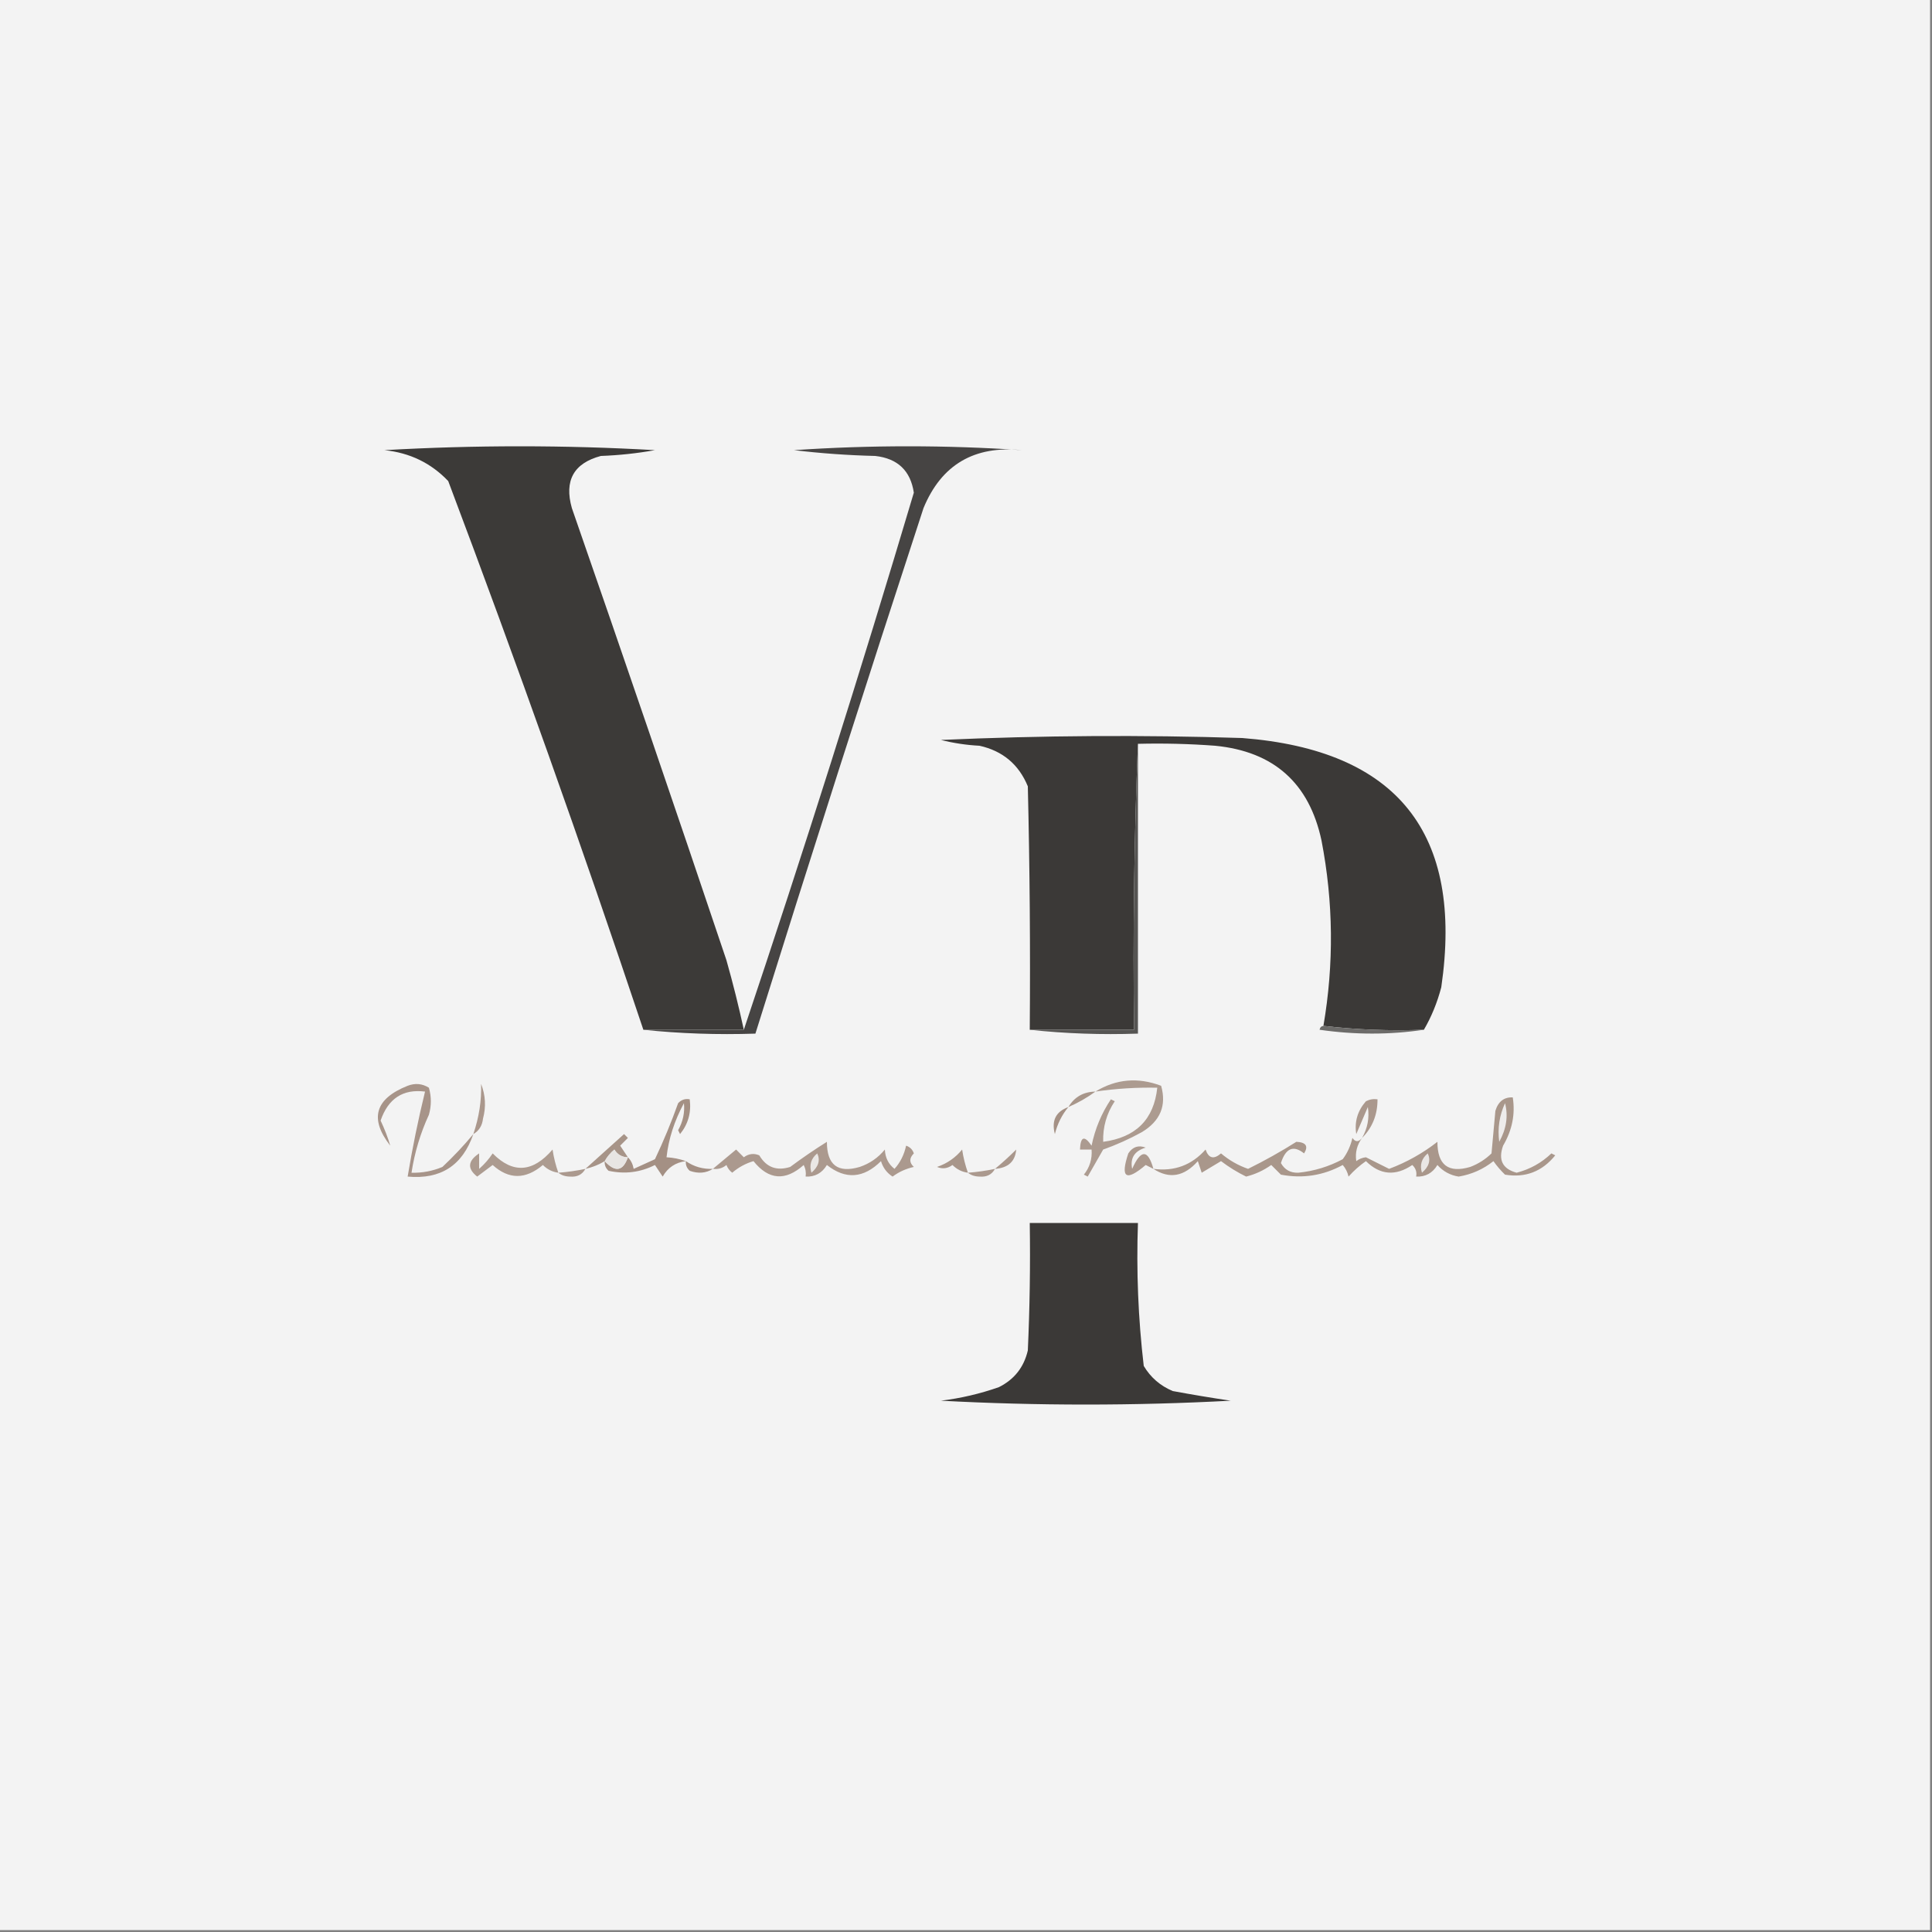 <?xml version="1.0" encoding="UTF-8"?>
<!DOCTYPE svg PUBLIC "-//W3C//DTD SVG 1.1//EN" "http://www.w3.org/Graphics/SVG/1.1/DTD/svg11.dtd">
<svg xmlns="http://www.w3.org/2000/svg" version="1.1" width="500px" height="500px" style="shape-rendering:geometricPrecision; text-rendering:geometricPrecision; image-rendering:optimizeQuality; fill-rule:evenodd; clip-rule:evenodd" xmlns:xlink="http://www.w3.org/1999/xlink">
<rect width="100%" height="100%" fill="#808080" stroke="none"/>
<g><path style="opacity:1" fill="#f3f3f3" d="M -0.5,-0.5 C 166.167,-0.5 332.833,-0.5 499.5,-0.5C 499.5,166.167 499.5,332.833 499.5,499.5C 332.833,499.5 166.167,499.5 -0.5,499.5C -0.5,332.833 -0.5,166.167 -0.5,-0.5 Z"/></g>
<g><path style="opacity:1" fill="#3c3a38" d="M 192.5,266.5 C 183.833,266.5 175.167,266.5 166.5,266.5C 150.561,218.849 133.727,171.516 116,124.5C 111.567,119.844 106.067,117.177 99.5,116.5C 122.833,115.167 146.167,115.167 169.5,116.5C 164.868,117.328 160.202,117.828 155.5,118C 148.474,119.878 145.974,124.378 148,131.5C 161.527,170.414 174.861,209.414 188,248.5C 189.696,254.487 191.196,260.487 192.5,266.5 Z"/></g>
<g><path style="opacity:1" fill="#464443" d="M 166.5,266.5 C 175.167,266.5 183.833,266.5 192.5,266.5C 207.936,220.519 222.603,174.186 236.5,127.5C 235.642,121.81 232.308,118.643 226.5,118C 219.476,117.831 212.476,117.331 205.5,116.5C 225.167,115.167 244.833,115.167 264.5,116.5C 252.141,115.253 243.641,120.253 239,131.5C 224.191,176.759 209.691,222.093 195.5,267.5C 185.652,267.827 175.986,267.494 166.5,266.5 Z"/></g>
<g><path style="opacity:1" fill="#3b3937" d="M 368.5,266.5 C 359.651,266.826 350.984,266.493 342.5,265.5C 345.249,249.456 345.082,233.456 342,217.5C 338.814,202.648 329.647,194.481 314.5,193C 307.842,192.5 301.175,192.334 294.5,192.5C 293.502,216.994 293.169,241.661 293.5,266.5C 284.5,266.5 275.5,266.5 266.5,266.5C 266.667,245.497 266.5,224.497 266,203.5C 263.668,197.836 259.501,194.336 253.5,193C 250.118,192.824 246.785,192.324 243.5,191.5C 269.494,190.333 295.494,190.167 321.5,191C 361.648,194.124 378.815,215.624 373,255.5C 371.962,259.468 370.462,263.135 368.5,266.5 Z"/></g>
<g><path style="opacity:1" fill="#565553" d="M 294.5,192.5 C 294.5,217.5 294.5,242.5 294.5,267.5C 284.985,267.827 275.652,267.494 266.5,266.5C 275.5,266.5 284.5,266.5 293.5,266.5C 293.169,241.661 293.502,216.994 294.5,192.5 Z"/></g>
<g><path style="opacity:1" fill="#6c6b69" d="M 342.5,265.5 C 350.984,266.493 359.651,266.826 368.5,266.5C 359.658,267.822 350.658,267.822 341.5,266.5C 341.624,265.893 341.957,265.56 342.5,265.5 Z"/></g>
<g><path style="opacity:1" fill="#ac9b90" d="M 283.5,282.5 C 288.824,279.235 294.491,278.735 300.5,281C 301.951,286.119 300.285,290.119 295.5,293C 292.285,294.774 288.952,296.274 285.5,297.5C 284.167,299.833 282.833,302.167 281.5,304.5C 281.167,304.333 280.833,304.167 280.5,304C 282.016,302.103 282.683,299.936 282.5,297.5C 281.5,297.5 280.5,297.5 279.5,297.5C 279.633,294.104 280.633,293.771 282.5,296.5C 283.392,292.153 285.058,288.153 287.5,284.5C 287.833,284.667 288.167,284.833 288.5,285C 286.387,288.173 285.387,291.673 285.5,295.5C 293.966,294.368 298.633,289.702 299.5,281.5C 294.13,281.392 288.797,281.725 283.5,282.5 Z"/></g>
<g><path style="opacity:1" fill="#a8968a" d="M 283.5,282.5 C 281.337,284.083 279.004,285.416 276.5,286.5C 278.052,283.888 280.386,282.555 283.5,282.5 Z"/></g>
<g><path style="opacity:1" fill="#aa988d" d="M 352.5,294.5 C 353.928,291.988 354.428,289.322 354,286.5C 353,288.833 352,291.167 351,293.5C 350.494,290.326 351.328,287.493 353.5,285C 354.448,284.517 355.448,284.351 356.5,284.5C 356.514,288.475 355.181,291.808 352.5,294.5 Z"/></g>
<g><path style="opacity:1" fill="#a59185" d="M 276.5,286.5 C 274.82,288.527 273.653,290.861 273,293.5C 272.08,290.006 273.246,287.673 276.5,286.5 Z"/></g>
<g><path style="opacity:1" fill="#aa978c" d="M 122.5,293.5 C 123.987,289.106 124.654,284.773 124.5,280.5C 125.655,283.446 125.821,286.446 125,289.5C 124.8,291.32 123.966,292.653 122.5,293.5 Z"/></g>
<g><path style="opacity:1" fill="#a79488" d="M 162.5,299.5 C 160.983,299.489 159.816,298.823 159,297.5C 157.955,298.373 157.122,299.373 156.5,300.5C 154.95,301.441 153.284,302.107 151.5,302.5C 154.788,299.551 158.121,296.551 161.5,293.5C 161.833,293.833 162.167,294.167 162.5,294.5C 161.833,295.167 161.167,295.833 160.5,296.5C 161.193,297.518 161.859,298.518 162.5,299.5 Z"/></g>
<g><path style="opacity:1" fill="#a49084" d="M 177.5,300.5 C 174.832,300.834 172.832,302.167 171.5,304.5C 170.833,303.5 170.167,302.5 169.5,301.5C 165.701,303.422 161.701,303.922 157.5,303C 156.748,302.329 156.414,301.496 156.5,300.5C 159.225,303.47 161.225,303.137 162.5,299.5C 163.268,300.263 163.768,301.263 164,302.5C 165.816,301.671 167.649,300.837 169.5,300C 171.721,295.318 173.721,290.485 175.5,285.5C 176.325,284.614 177.325,284.281 178.5,284.5C 178.938,287.893 178.105,290.893 176,293.5C 175.833,293.167 175.667,292.833 175.5,292.5C 176.752,290.265 177.252,287.931 177,285.5C 174.513,290.116 173.013,294.783 172.5,299.5C 174.215,299.595 175.881,299.928 177.5,300.5 Z"/></g>
<g><path style="opacity:1" fill="#e8e5e3" d="M 162.5,299.5 C 161.225,303.137 159.225,303.47 156.5,300.5C 157.122,299.373 157.955,298.373 159,297.5C 159.816,298.823 160.983,299.489 162.5,299.5 Z"/></g>
<g><path style="opacity:1" fill="#a79489" d="M 122.5,293.5 C 119.713,301.62 114.047,305.287 105.5,304.5C 106.732,297.064 108.232,289.73 110,282.5C 104.3,281.784 100.467,284.284 98.5,290C 99.56,292.251 100.393,294.418 101,296.5C 95.552,289.519 97.052,284.353 105.5,281C 107.441,280.257 109.274,280.424 111,281.5C 111.667,283.833 111.667,286.167 111,288.5C 108.787,293.304 107.287,298.304 106.5,303.5C 109.271,303.579 111.937,303.079 114.5,302C 117.399,299.271 120.066,296.438 122.5,293.5 Z"/></g>
<g><path style="opacity:1" fill="#ab998e" d="M 184.5,302.5 C 186.456,300.886 188.456,299.219 190.5,297.5C 191.167,298.167 191.833,298.833 192.5,299.5C 193.768,298.572 195.101,298.405 196.5,299C 198.342,302.106 201.008,303.106 204.5,302C 207.58,299.71 210.747,297.543 214,295.5C 214.001,301.509 216.834,303.676 222.5,302C 225.102,301.117 227.269,299.617 229,297.5C 229.098,299.619 229.931,301.286 231.5,302.5C 232.988,300.851 233.988,298.851 234.5,296.5C 235.5,296.833 236.167,297.5 236.5,298.5C 235.289,299.72 235.289,300.887 236.5,302C 234.464,302.454 232.63,303.287 231,304.5C 229.523,303.556 228.523,302.223 228,300.5C 223.483,304.982 218.817,305.315 214,301.5C 212.736,303.607 210.903,304.607 208.5,304.5C 208.649,303.448 208.483,302.448 208,301.5C 203.26,305.725 198.926,305.392 195,300.5C 192.942,301.112 191.109,302.112 189.5,303.5C 188.808,302.975 188.308,302.308 188,301.5C 186.989,302.337 185.822,302.67 184.5,302.5 Z"/></g>
<g><path style="opacity:1" fill="#eae7e5" d="M 211.5,298.5 C 212.334,300.263 211.834,301.93 210,303.5C 209.387,301.505 209.887,299.838 211.5,298.5 Z"/></g>
<g><path style="opacity:1" fill="#a8968a" d="M 250.5,303.5 C 248.956,303.297 247.622,302.63 246.5,301.5C 245.232,302.428 243.899,302.595 242.5,302C 245.102,301.117 247.269,299.617 249,297.5C 249.315,299.586 249.815,301.586 250.5,303.5 Z"/></g>
<g><path style="opacity:1" fill="#a9978c" d="M 257.5,302.5 C 259.355,300.967 261.188,299.3 263,297.5C 262.73,300.596 260.897,302.263 257.5,302.5 Z"/></g>
<g><path style="opacity:1" fill="#ac9b90" d="M 144.5,303.5 C 142.956,303.297 141.622,302.63 140.5,301.5C 136.017,305.286 131.683,305.286 127.5,301.5C 126.167,302.5 124.833,303.5 123.5,304.5C 120.884,302.443 121.051,300.443 124,298.5C 124,299.833 124,301.167 124,302.5C 125.353,301.315 126.52,299.981 127.5,298.5C 132.728,303.789 137.895,303.455 143,297.5C 143.315,299.586 143.815,301.586 144.5,303.5 Z"/></g>
<g><path style="opacity:1" fill="#a38f83" d="M 177.5,300.5 C 179.588,301.939 181.921,302.606 184.5,302.5C 182.712,303.622 180.712,303.789 178.5,303C 177.748,302.329 177.414,301.496 177.5,300.5 Z"/></g>
<g><path style="opacity:1" fill="#ab998e" d="M 298.5,302.5 C 297.85,302.196 297.183,301.863 296.5,301.5C 291.383,305.859 289.883,304.859 292,298.5C 293.133,296.789 294.633,296.289 296.5,297C 293.606,297.869 292.439,299.702 293,302.5C 295.255,297.41 297.088,297.41 298.5,302.5 Z"/></g>
<g><path style="opacity:1" fill="#a9978b" d="M 298.5,302.5 C 303.9,303.215 308.4,301.548 312,297.5C 312.79,299.79 314.124,300.123 316,298.5C 318.104,300.279 320.438,301.612 323,302.5C 327.28,300.391 331.446,298.058 335.5,295.5C 337.994,295.622 338.661,296.622 337.5,298.5C 334.736,296.298 332.736,297.131 331.5,301C 332.466,302.734 333.966,303.568 336,303.5C 340.077,303.086 343.91,301.919 347.5,300C 348.717,298.352 349.55,296.519 350,294.5C 350.77,295.598 351.603,295.598 352.5,294.5C 351.178,296.311 350.678,298.311 351,300.5C 351.725,299.941 352.558,299.608 353.5,299.5C 355.5,300.5 357.5,301.5 359.5,302.5C 364.027,300.806 368.193,298.473 372,295.5C 372.001,301.509 374.834,303.676 380.5,302C 382.587,301.208 384.421,300.041 386,298.5C 386.333,294.833 386.667,291.167 387,287.5C 387.732,285.077 389.232,283.91 391.5,284C 392.188,288.325 391.354,292.491 389,296.5C 387.686,300.181 388.853,302.514 392.5,303.5C 395.946,302.611 398.946,300.944 401.5,298.5C 401.833,298.667 402.167,298.833 402.5,299C 399.101,303.203 394.767,304.87 389.5,304C 388.382,302.926 387.382,301.76 386.5,300.5C 383.862,302.603 380.862,303.937 377.5,304.5C 375.303,304.152 373.47,303.152 372,301.5C 370.736,303.607 368.903,304.607 366.5,304.5C 366.719,303.325 366.386,302.325 365.5,301.5C 361.16,304.439 357.16,304.106 353.5,300.5C 351.851,301.648 350.351,302.981 349,304.5C 348.751,303.376 348.251,302.376 347.5,301.5C 342.477,304.236 337.144,305.07 331.5,304C 330.667,303.167 329.833,302.333 329,301.5C 327.023,302.905 324.857,303.905 322.5,304.5C 320.215,303.386 318.048,302.053 316,300.5C 314.343,301.484 312.677,302.484 311,303.5C 310.667,302.5 310.333,301.5 310,300.5C 306.443,304.52 302.61,305.186 298.5,302.5 Z"/></g>
<g><path style="opacity:1" fill="#eae7e5" d="M 369.5,298.5 C 370.334,300.263 369.834,301.93 368,303.5C 367.387,301.505 367.887,299.838 369.5,298.5 Z"/></g>
<g><path style="opacity:1" fill="#eeeceb" d="M 389.5,285.5 C 390.358,288.82 389.858,292.153 388,295.5C 387.537,292.02 388.037,288.686 389.5,285.5 Z"/></g>
<g><path style="opacity:1" fill="#ab998e" d="M 151.5,302.5 C 150.688,303.993 149.355,304.66 147.5,304.5C 146.274,304.48 145.274,304.147 144.5,303.5C 146.861,303.326 149.194,302.993 151.5,302.5 Z"/></g>
<g><path style="opacity:1" fill="#ab998e" d="M 257.5,302.5 C 256.688,303.993 255.355,304.66 253.5,304.5C 252.274,304.48 251.274,304.147 250.5,303.5C 252.861,303.326 255.194,302.993 257.5,302.5 Z"/></g>
<g><path style="opacity:1" fill="#3b3937" d="M 266.5,316.5 C 275.833,316.5 285.167,316.5 294.5,316.5C 294.061,328.909 294.561,341.242 296,353.5C 297.765,356.473 300.265,358.64 303.5,360C 308.479,360.923 313.479,361.756 318.5,362.5C 293.5,363.833 268.5,363.833 243.5,362.5C 248.631,361.875 253.631,360.708 258.5,359C 262.49,357.01 264.99,353.843 266,349.5C 266.5,338.505 266.667,327.505 266.5,316.5 Z"/></g>
</svg>

